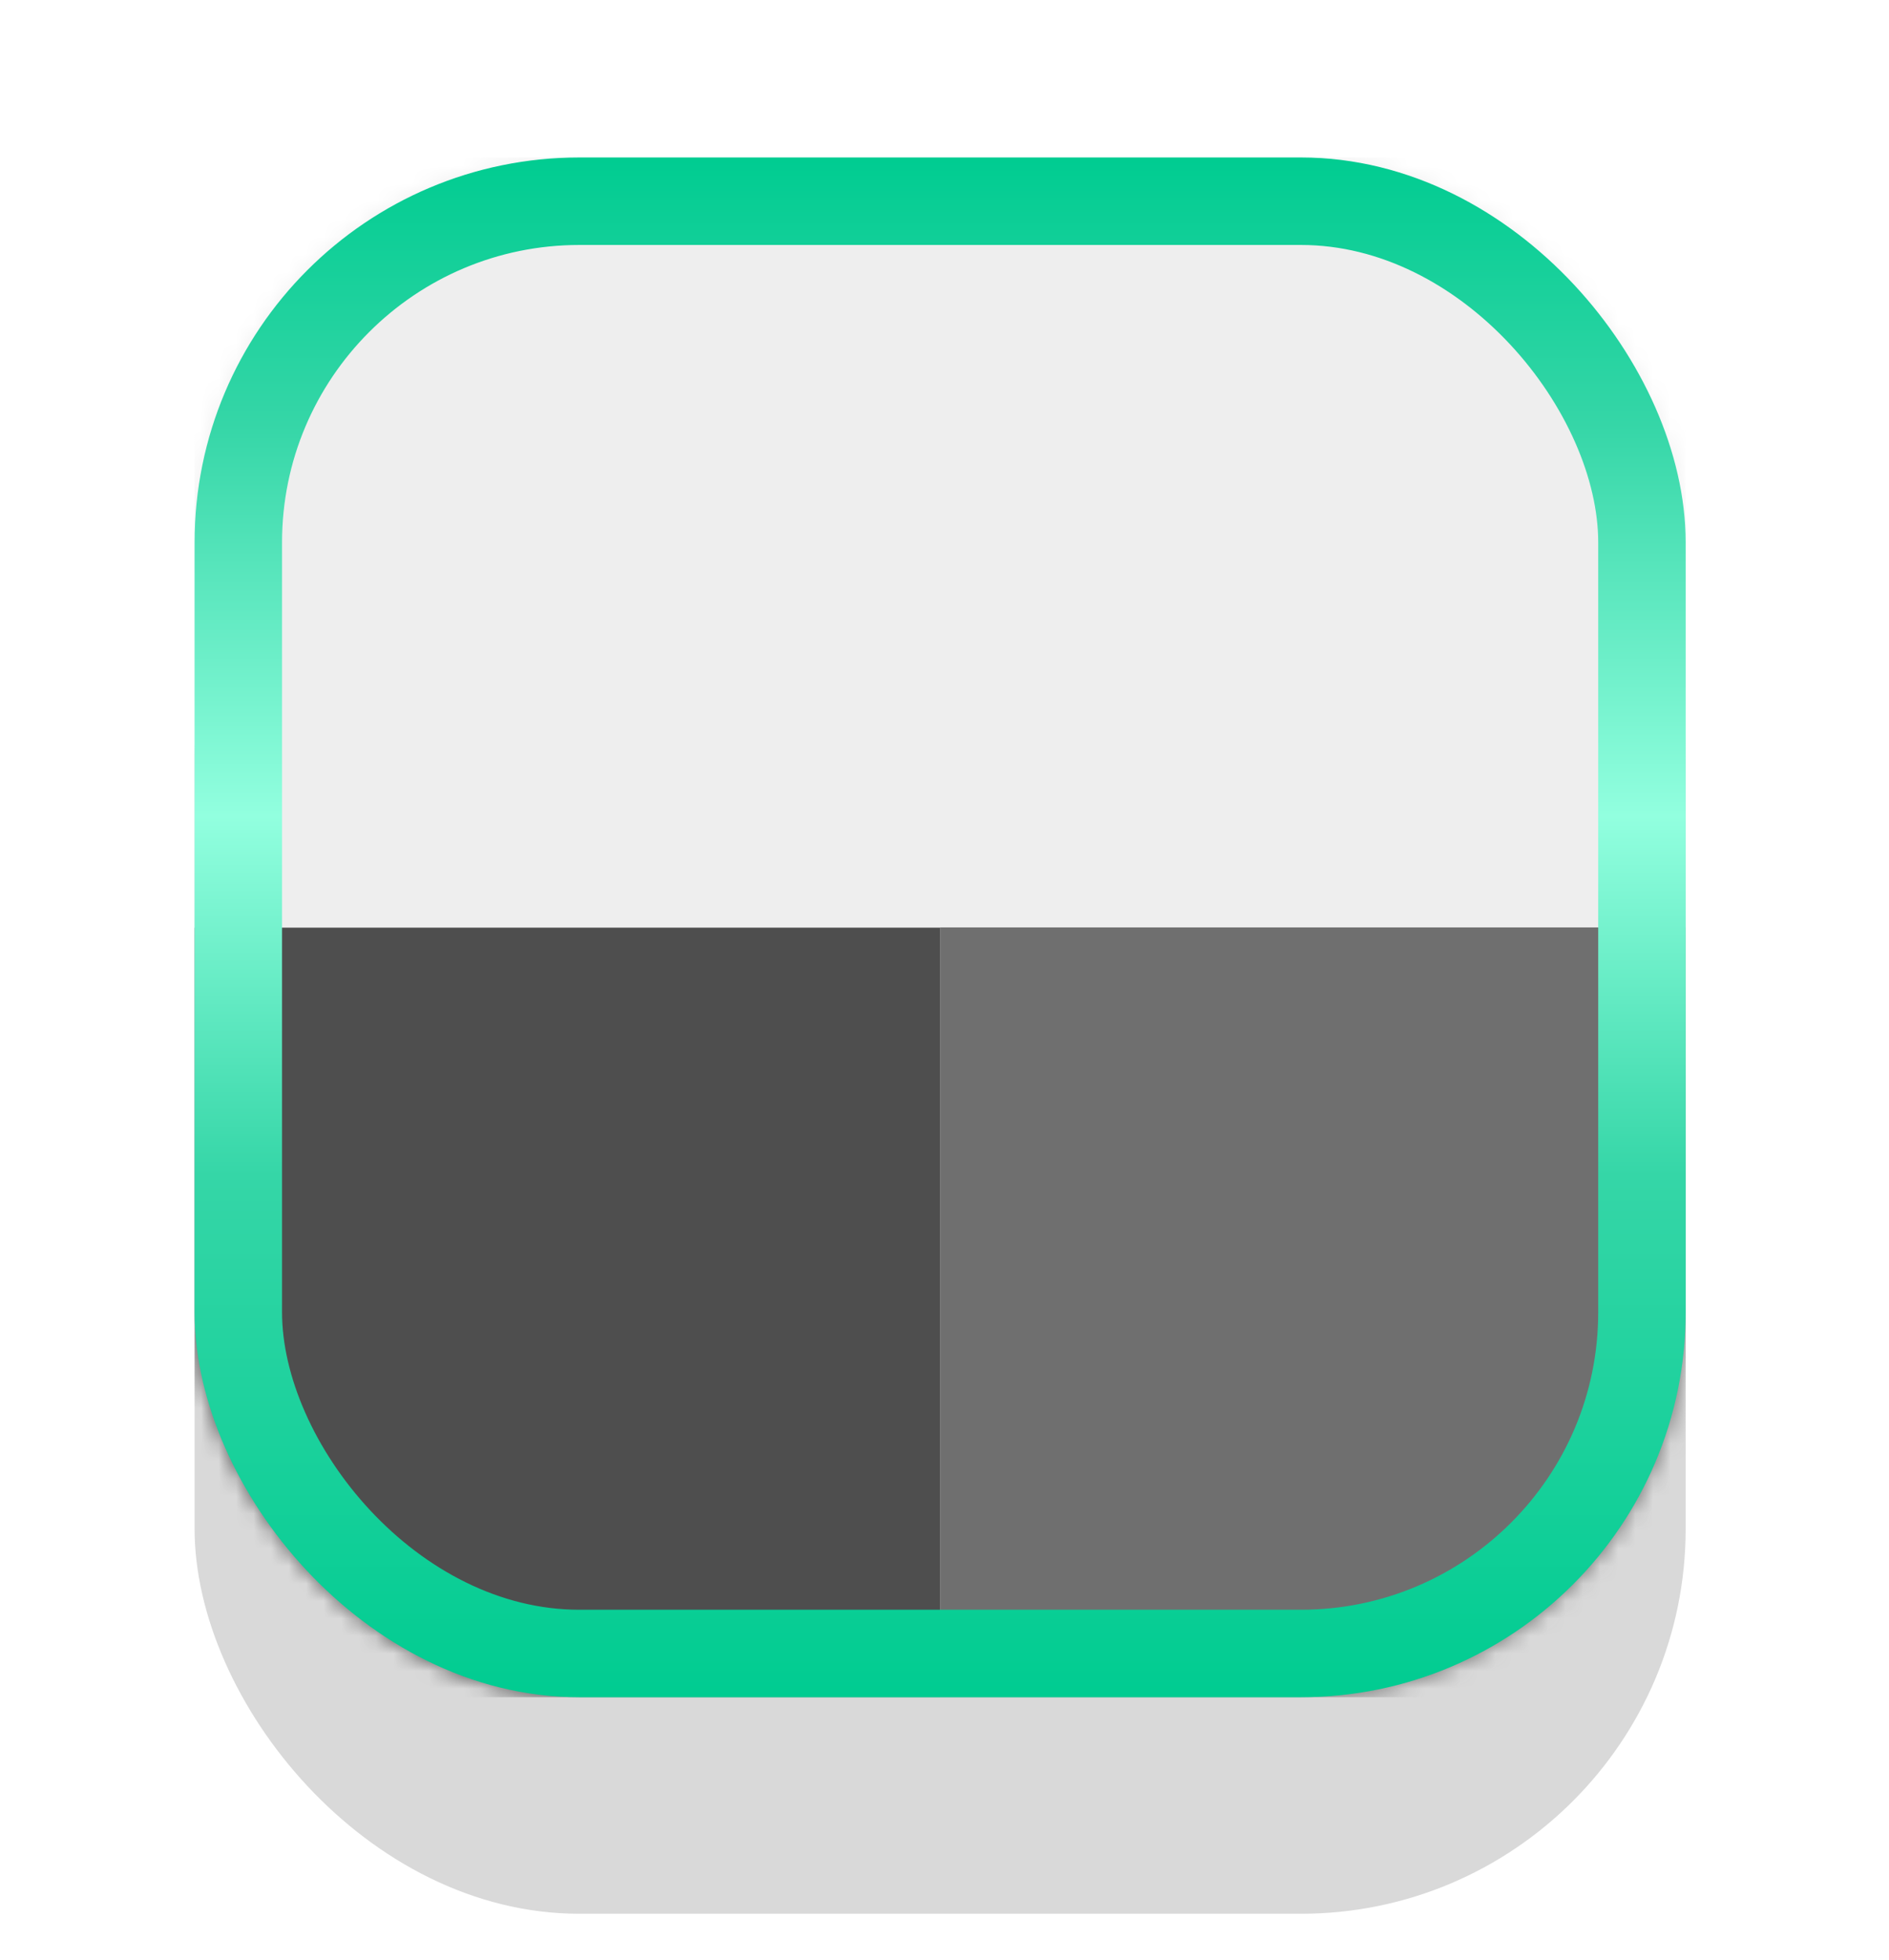 <svg width="108" height="112" viewBox="0 0 108 112" fill="none" xmlns="http://www.w3.org/2000/svg">
<g filter="url(#filter0_d_395_13165)">
<g filter="url(#filter1_d_395_13165)">
<rect x="11.125" y="8" width="85.25" height="88" rx="22" fill="#D9D9D9"/>
</g>
<mask id="mask0_395_13165" style="mask-type:alpha" maskUnits="userSpaceOnUse" x="11" y="8" width="86" height="88">
<rect x="11.125" y="8" width="85.25" height="88" rx="22" fill="#C6C6C6"/>
</mask>
<g mask="url(#mask0_395_13165)">
<rect x="11.125" y="52.02" width="42.625" height="43.98" fill="#4E4E4E"/>
<rect x="53.75" y="52" width="42.625" height="44" fill="#6F6F6F"/>
<rect x="11.125" y="8" width="85.25" height="44" fill="#EEEEEE"/>
</g>
<rect x="13.625" y="10.5" width="80.25" height="83" rx="19.5" stroke="url(#paint0_linear_395_13165)" stroke-width="5"/>
</g>
<defs>
<filter id="filter0_d_395_13165" x="2.125" y="0" width="103.25" height="106" filterUnits="userSpaceOnUse" color-interpolation-filters="sRGB">
<feFlood flood-opacity="0" result="BackgroundImageFix"/>
<feColorMatrix in="SourceAlpha" type="matrix" values="0 0 0 0 0 0 0 0 0 0 0 0 0 0 0 0 0 0 127 0" result="hardAlpha"/>
<feOffset dy="1"/>
<feGaussianBlur stdDeviation="4.5"/>
<feComposite in2="hardAlpha" operator="out"/>
<feColorMatrix type="matrix" values="0 0 0 0 0.016 0 0 0 0 0.835 0 0 0 0 0.718 0 0 0 0.4 0"/>
<feBlend mode="normal" in2="BackgroundImageFix" result="effect1_dropShadow_395_13165"/>
<feBlend mode="normal" in="SourceGraphic" in2="effect1_dropShadow_395_13165" result="shape"/>
</filter>
<filter id="filter1_d_395_13165" x="0.125" y="8" width="107.25" height="111.375" filterUnits="userSpaceOnUse" color-interpolation-filters="sRGB">
<feFlood flood-opacity="0" result="BackgroundImageFix"/>
<feColorMatrix in="SourceAlpha" type="matrix" values="0 0 0 0 0 0 0 0 0 0 0 0 0 0 0 0 0 0 127 0" result="hardAlpha"/>
<feMorphology radius="1.375" operator="erode" in="SourceAlpha" result="effect1_dropShadow_395_13165"/>
<feOffset dy="12.375"/>
<feGaussianBlur stdDeviation="6.188"/>
<feColorMatrix type="matrix" values="0 0 0 0 0 0 0 0 0 0 0 0 0 0 0 0 0 0 0.25 0"/>
<feBlend mode="normal" in2="BackgroundImageFix" result="effect1_dropShadow_395_13165"/>
<feBlend mode="normal" in="SourceGraphic" in2="effect1_dropShadow_395_13165" result="shape"/>
</filter>
<linearGradient id="paint0_linear_395_13165" x1="53.75" y1="8" x2="53.75" y2="96" gradientUnits="userSpaceOnUse">
<stop stop-color="#00CC91"/>
<stop offset="0.173" stop-color="#35D6A7"/>
<stop offset="0.428" stop-color="#92FFDF"/>
<stop offset="0.661" stop-color="#35D6A7"/>
<stop offset="1" stop-color="#00CC91"/>
<stop offset="1" stop-color="#00CC91"/>
</linearGradient>
</defs>
</svg>
